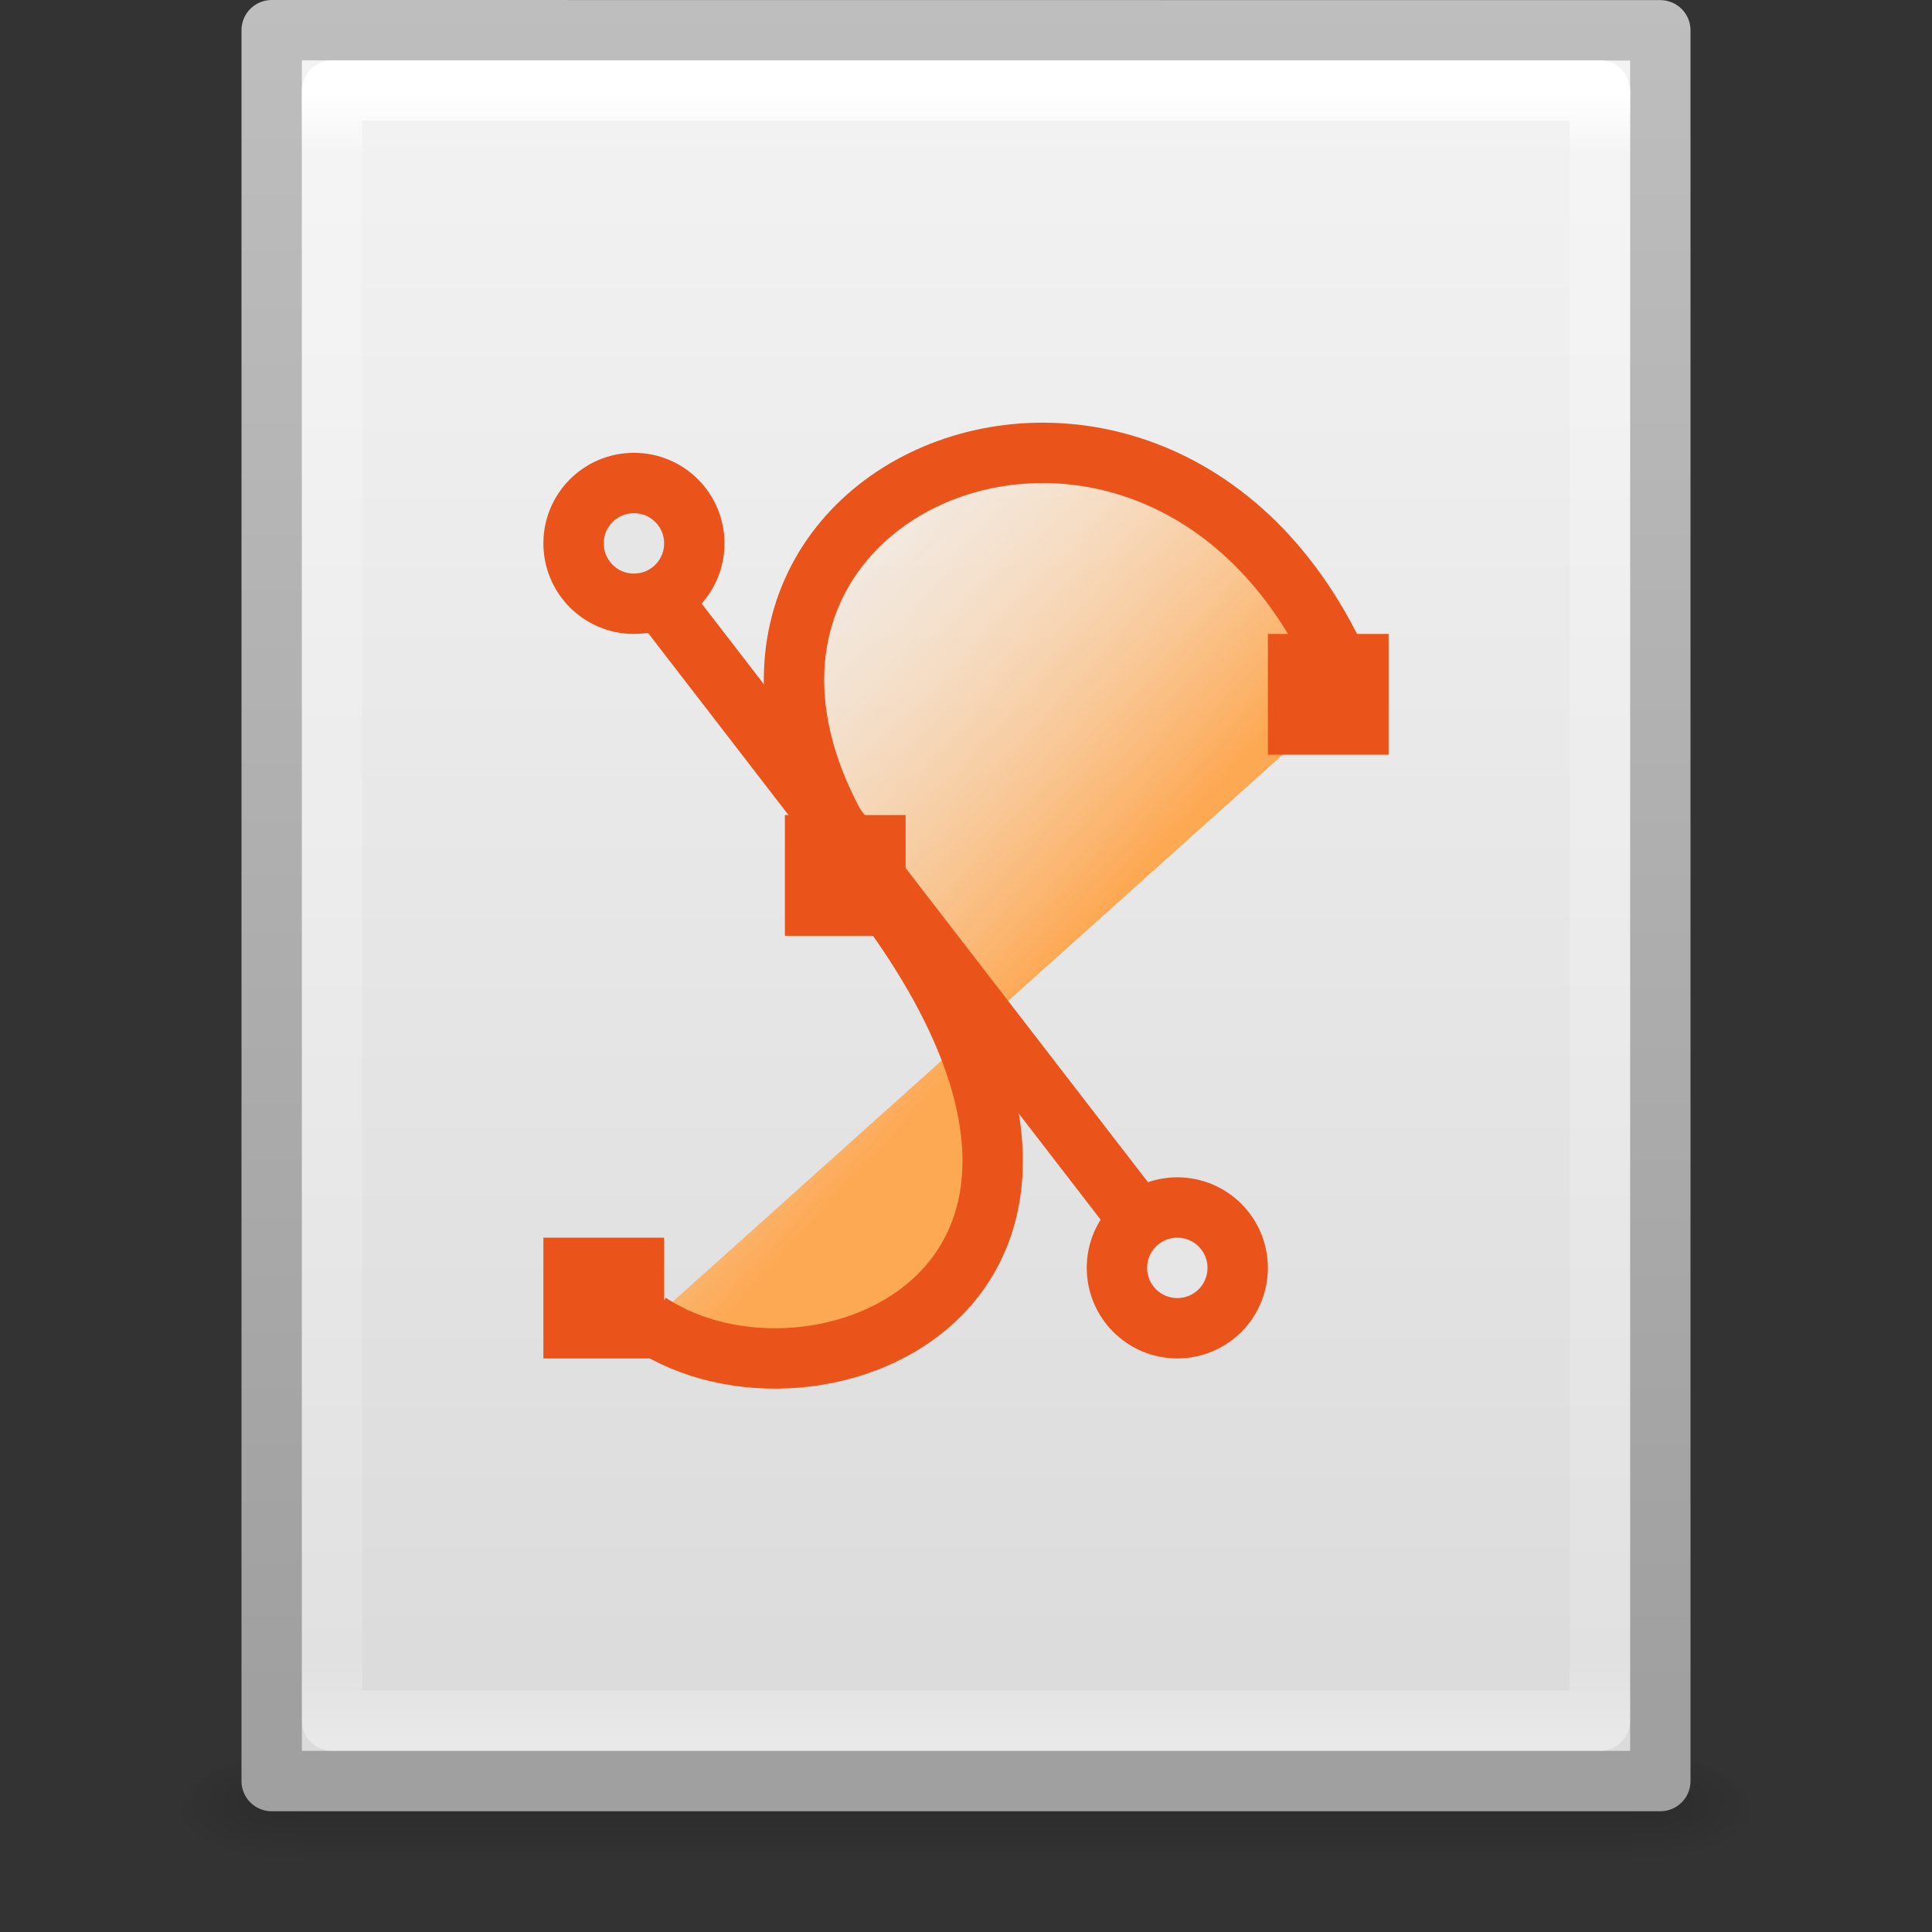 <?xml version="1.0" encoding="UTF-8" standalone="no"?>
<!-- Created with Inkscape (http://www.inkscape.org/) -->

<svg
   xmlns:dc="http://purl.org/dc/elements/1.1/"
   xmlns:cc="http://creativecommons.org/ns#"
   xmlns:rdf="http://www.w3.org/1999/02/22-rdf-syntax-ns#"
   xmlns:svg="http://www.w3.org/2000/svg"
   xmlns="http://www.w3.org/2000/svg"
   xmlns:xlink="http://www.w3.org/1999/xlink"
   xmlns:sodipodi="http://sodipodi.sourceforge.net/DTD/sodipodi-0.dtd"
   xmlns:inkscape="http://www.inkscape.org/namespaces/inkscape"
   width="32px"
   height="32px"
   id="svg3182"
   version="1.1"
   inkscape:version="0.48.3.1 r9886"
   sodipodi:docname="x-office-drawing.svg">
  <rect width="100%" height="100%" fill="#333333" stroke="none"/>
  <defs
     id="defs3184">
    <linearGradient
       inkscape:collect="always"
       xlink:href="#linearGradient3977"
       id="linearGradient3119"
       gradientUnits="userSpaceOnUse"
       gradientTransform="matrix(0.568,0,0,0.73,2.378,-2.514)"
       x1="24"
       y1="5.564"
       x2="24"
       y2="43" />
    <linearGradient
       id="linearGradient3977">
      <stop
         id="stop3979"
         style="stop-color:#ffffff;stop-opacity:1;"
         offset="0" />
      <stop
         offset="0.036"
         style="stop-color:#ffffff;stop-opacity:0.235;"
         id="stop3981" />
      <stop
         id="stop3983"
         style="stop-color:#ffffff;stop-opacity:0.157;"
         offset="0.951" />
      <stop
         id="stop3985"
         style="stop-color:#ffffff;stop-opacity:0.392;"
         offset="1" />
    </linearGradient>
    <linearGradient
       inkscape:collect="always"
       xlink:href="#linearGradient3600-4"
       id="linearGradient3122"
       gradientUnits="userSpaceOnUse"
       gradientTransform="matrix(0.657,0,0,0.63,0.229,-1.09)"
       x1="25.132"
       y1="0.985"
       x2="25.132"
       y2="47.013" />
    <linearGradient
       id="linearGradient3600-4">
      <stop
         offset="0"
         style="stop-color:#f4f4f4;stop-opacity:1"
         id="stop3602-7" />
      <stop
         offset="1"
         style="stop-color:#dbdbdb;stop-opacity:1"
         id="stop3604-6" />
    </linearGradient>
    <linearGradient
       inkscape:collect="always"
       xlink:href="#linearGradient3104-5"
       id="linearGradient3124"
       gradientUnits="userSpaceOnUse"
       gradientTransform="matrix(0.531,0,0,0.59,39.27,-1.792)"
       x1="-51.786"
       y1="50.786"
       x2="-51.786"
       y2="2.906" />
    <linearGradient
       id="linearGradient3104-5">
      <stop
         offset="0"
         style="stop-color:#a0a0a0;stop-opacity:1;"
         id="stop3106-6" />
      <stop
         offset="1"
         style="stop-color:#bebebe;stop-opacity:1;"
         id="stop3108-9" />
    </linearGradient>
    <radialGradient
       inkscape:collect="always"
       xlink:href="#linearGradient5060"
       id="radialGradient3045"
       gradientUnits="userSpaceOnUse"
       gradientTransform="matrix(0.016,0,0,0.008,17.61,25.981)"
       cx="605.714"
       cy="486.648"
       fx="605.714"
       fy="486.648"
       r="117.143" />
    <linearGradient
       id="linearGradient5060">
      <stop
         id="stop5062"
         style="stop-color:#000000;stop-opacity:1"
         offset="0" />
      <stop
         id="stop5064"
         style="stop-color:#000000;stop-opacity:0"
         offset="1" />
    </linearGradient>
    <radialGradient
       inkscape:collect="always"
       xlink:href="#linearGradient5060"
       id="radialGradient3048"
       gradientUnits="userSpaceOnUse"
       gradientTransform="matrix(-0.016,0,0,0.008,14.39,25.981)"
       cx="605.714"
       cy="486.648"
       fx="605.714"
       fy="486.648"
       r="117.143" />
    <linearGradient
       id="linearGradient5048">
      <stop
         id="stop5050"
         style="stop-color:#000000;stop-opacity:0"
         offset="0" />
      <stop
         id="stop5056"
         style="stop-color:#000000;stop-opacity:1"
         offset="0.5" />
      <stop
         id="stop5052"
         style="stop-color:#000000;stop-opacity:0"
         offset="1" />
    </linearGradient>
    <linearGradient
       y2="609.505"
       x2="302.857"
       y1="366.648"
       x1="302.857"
       gradientTransform="matrix(0.046,0,0,0.008,-0.542,25.981)"
       gradientUnits="userSpaceOnUse"
       id="linearGradient3180"
       xlink:href="#linearGradient5048"
       inkscape:collect="always" />
    <linearGradient
       y2="609.505"
       x2="302.857"
       y1="366.648"
       x1="302.857"
       gradientTransform="matrix(0.035,0,0,0.008,-0.725,18.981)"
       gradientUnits="userSpaceOnUse"
       id="linearGradient3084"
       xlink:href="#linearGradient5048-0"
       inkscape:collect="always" />
    <radialGradient
       r="117.143"
       fy="486.648"
       fx="605.714"
       cy="486.648"
       cx="605.714"
       gradientTransform="matrix(-0.012,0,0,0.008,10.761,18.981)"
       gradientUnits="userSpaceOnUse"
       id="radialGradient3081"
       xlink:href="#linearGradient5060-8"
       inkscape:collect="always" />
    <radialGradient
       r="117.143"
       fy="486.648"
       fx="605.714"
       cy="486.648"
       cx="605.714"
       gradientTransform="matrix(0.012,0,0,0.008,13.239,18.981)"
       gradientUnits="userSpaceOnUse"
       id="radialGradient3078"
       xlink:href="#linearGradient5060-8"
       inkscape:collect="always" />
    <linearGradient
       y2="2.906"
       x2="-51.786"
       y1="50.786"
       x1="-51.786"
       gradientTransform="matrix(0.392,0,0,0.447,29.199,-1.239)"
       gradientUnits="userSpaceOnUse"
       id="linearGradient3075"
       xlink:href="#linearGradient3104"
       inkscape:collect="always" />
    <linearGradient
       y2="47.013"
       x2="25.132"
       y1="0.985"
       x1="25.132"
       gradientTransform="matrix(0.486,0,0,0.478,0.343,-0.706)"
       gradientUnits="userSpaceOnUse"
       id="linearGradient3073"
       xlink:href="#linearGradient3600"
       inkscape:collect="always" />
    <radialGradient
       r="139.559"
       cy="112.305"
       cx="102"
       gradientTransform="matrix(0.17,0,0,-0.191,1.106,23.717)"
       gradientUnits="userSpaceOnUse"
       id="radialGradient3070"
       xlink:href="#XMLID_8_"
       inkscape:collect="always" />
    <linearGradient
       y2="46.017"
       x2="24"
       y1="2"
       x1="24"
       gradientTransform="matrix(0.455,0,0,0.465,1.091,0.337)"
       gradientUnits="userSpaceOnUse"
       id="linearGradient3067"
       xlink:href="#linearGradient3211"
       inkscape:collect="always" />
    <linearGradient
       y2="13.664"
       x2="16.887"
       y1="24.24"
       x1="28.534"
       gradientTransform="matrix(0.659,0,0,0.647,-4.033,-3.595)"
       gradientUnits="userSpaceOnUse"
       id="linearGradient3064"
       xlink:href="#linearGradient4102"
       inkscape:collect="always" />
    <linearGradient
       y2="5.457"
       x2="36.358"
       y1="8.059"
       x1="32.892"
       gradientTransform="matrix(0.478,0,0,0.552,0.372,-0.076)"
       gradientUnits="userSpaceOnUse"
       id="linearGradient3054"
       xlink:href="#linearGradient8589"
       inkscape:collect="always" />
    <linearGradient
       inkscape:collect="always"
       xlink:href="#linearGradient4102"
       id="linearGradient3057"
       gradientUnits="userSpaceOnUse"
       gradientTransform="matrix(1.05,0,0,0.993,15.979,-17.302)"
       x1="28.534"
       y1="24.24"
       x2="16.887"
       y2="13.664" />
    <linearGradient
       id="linearGradient4102">
      <stop
         offset="0"
         style="stop-color:#fda852;stop-opacity:1"
         id="stop4104" />
      <stop
         offset="1"
         style="stop-color:#ffffff;stop-opacity:0"
         id="stop4106" />
    </linearGradient>
    <linearGradient
       y2="13.664"
       x2="16.887"
       y1="24.24"
       x1="28.534"
       gradientTransform="matrix(1.05,0,0,0.993,-1.682,-0.764)"
       gradientUnits="userSpaceOnUse"
       id="linearGradient3023"
       xlink:href="#linearGradient4102"
       inkscape:collect="always" />
    <linearGradient
       gradientTransform="matrix(0.478,0,0,0.552,0.372,-0.076)"
       gradientUnits="userSpaceOnUse"
       xlink:href="#linearGradient8589"
       id="linearGradient2425"
       y2="5.457"
       x2="36.358"
       y1="8.059"
       x1="32.892" />
    <linearGradient
       id="linearGradient8589">
      <stop
         offset="0"
         style="stop-color:#fefefe;stop-opacity:1"
         id="stop8591" />
      <stop
         offset="1"
         style="stop-color:#cbcbcb;stop-opacity:1"
         id="stop8593" />
    </linearGradient>
    <linearGradient
       gradientTransform="matrix(0.659,0,0,0.647,-4.033,-3.595)"
       gradientUnits="userSpaceOnUse"
       xlink:href="#linearGradient3555"
       id="linearGradient2768"
       y2="13.664"
       x2="16.887"
       y1="24.24"
       x1="28.534" />
    <linearGradient
       id="linearGradient3555">
      <stop
         offset="0"
         style="stop-color:#aac5d5;stop-opacity:1"
         id="stop3557" />
      <stop
         offset="1"
         style="stop-color:#ffffff;stop-opacity:0"
         id="stop3559" />
    </linearGradient>
    <linearGradient
       gradientTransform="matrix(0.455,0,0,0.465,1.091,0.337)"
       gradientUnits="userSpaceOnUse"
       xlink:href="#linearGradient3211"
       id="linearGradient2429"
       y2="46.017"
       x2="24"
       y1="2"
       x1="24" />
    <linearGradient
       id="linearGradient3211">
      <stop
         offset="0"
         style="stop-color:#ffffff;stop-opacity:1"
         id="stop3213" />
      <stop
         offset="1"
         style="stop-color:#ffffff;stop-opacity:0"
         id="stop3215" />
    </linearGradient>
    <radialGradient
       gradientTransform="matrix(0.17,0,0,-0.191,1.106,23.717)"
       gradientUnits="userSpaceOnUse"
       xlink:href="#XMLID_8_"
       id="radialGradient2432"
       r="139.559"
       cy="112.305"
       cx="102" />
    <radialGradient
       gradientUnits="userSpaceOnUse"
       id="XMLID_8_"
       r="139.559"
       cy="112.305"
       cx="102">
      <stop
         offset="0"
         style="stop-color:#b7b8b9;stop-opacity:1"
         id="stop41" />
      <stop
         offset="0.189"
         style="stop-color:#ececec;stop-opacity:1"
         id="stop47" />
      <stop
         offset="0.257"
         style="stop-color:#fafafa;stop-opacity:0"
         id="stop49" />
      <stop
         offset="0.301"
         style="stop-color:#ffffff;stop-opacity:0"
         id="stop51" />
      <stop
         offset="0.531"
         style="stop-color:#fafafa;stop-opacity:0"
         id="stop53" />
      <stop
         offset="0.845"
         style="stop-color:#ebecec;stop-opacity:0"
         id="stop55" />
      <stop
         offset="1"
         style="stop-color:#e1e2e3;stop-opacity:0"
         id="stop57" />
    </radialGradient>
    <linearGradient
       gradientTransform="matrix(0.486,0,0,0.478,0.343,-0.706)"
       gradientUnits="userSpaceOnUse"
       xlink:href="#linearGradient3600"
       id="linearGradient2435"
       y2="47.013"
       x2="25.132"
       y1="0.985"
       x1="25.132" />
    <linearGradient
       id="linearGradient3600">
      <stop
         offset="0"
         style="stop-color:#f4f4f4;stop-opacity:1"
         id="stop3602" />
      <stop
         offset="1"
         style="stop-color:#dbdbdb;stop-opacity:1"
         id="stop3604" />
    </linearGradient>
    <linearGradient
       gradientTransform="matrix(0.392,0,0,0.447,29.199,-1.239)"
       gradientUnits="userSpaceOnUse"
       xlink:href="#linearGradient3104"
       id="linearGradient2438"
       y2="2.906"
       x2="-51.786"
       y1="50.786"
       x1="-51.786" />
    <linearGradient
       id="linearGradient3104">
      <stop
         offset="0"
         style="stop-color:#aaaaaa;stop-opacity:1"
         id="stop3106" />
      <stop
         offset="1"
         style="stop-color:#c8c8c8;stop-opacity:1"
         id="stop3108" />
    </linearGradient>
    <radialGradient
       gradientTransform="matrix(0.012,0,0,0.008,13.239,18.981)"
       gradientUnits="userSpaceOnUse"
       xlink:href="#linearGradient5060-8"
       id="radialGradient2441"
       fy="486.648"
       fx="605.714"
       r="117.143"
       cy="486.648"
       cx="605.714" />
    <linearGradient
       id="linearGradient5060-8">
      <stop
         offset="0"
         style="stop-color:#000000;stop-opacity:1"
         id="stop5062-7" />
      <stop
         offset="1"
         style="stop-color:#000000;stop-opacity:0"
         id="stop5064-0" />
    </linearGradient>
    <radialGradient
       gradientTransform="matrix(-0.012,0,0,0.008,10.761,18.981)"
       gradientUnits="userSpaceOnUse"
       xlink:href="#linearGradient5060-8"
       id="radialGradient2444"
       fy="486.648"
       fx="605.714"
       r="117.143"
       cy="486.648"
       cx="605.714" />
    <linearGradient
       gradientTransform="matrix(0.035,0,0,0.008,-0.725,18.981)"
       gradientUnits="userSpaceOnUse"
       xlink:href="#linearGradient5048-0"
       id="linearGradient2447"
       y2="609.505"
       x2="302.857"
       y1="366.648"
       x1="302.857" />
    <linearGradient
       id="linearGradient5048-0">
      <stop
         offset="0"
         style="stop-color:#000000;stop-opacity:0"
         id="stop5050-6" />
      <stop
         offset="0.5"
         style="stop-color:#000000;stop-opacity:1"
         id="stop5056-8" />
      <stop
         offset="1"
         style="stop-color:#000000;stop-opacity:0"
         id="stop5052-0" />
    </linearGradient>
    <linearGradient
       inkscape:collect="always"
       xlink:href="#linearGradient4102"
       id="linearGradient3154"
       gradientUnits="userSpaceOnUse"
       gradientTransform="matrix(0.659,0,0,0.647,-27.821,1.224)"
       x1="28.534"
       y1="24.24"
       x2="16.887"
       y2="13.664" />
    <linearGradient
       inkscape:collect="always"
       xlink:href="#linearGradient3211"
       id="linearGradient3157"
       gradientUnits="userSpaceOnUse"
       gradientTransform="matrix(0.455,0,0,0.465,-22.697,5.156)"
       x1="24"
       y1="2"
       x2="24"
       y2="46.017" />
    <linearGradient
       inkscape:collect="always"
       xlink:href="#linearGradient3600"
       id="linearGradient3160"
       gradientUnits="userSpaceOnUse"
       gradientTransform="matrix(0.486,0,0,0.478,-23.445,4.112)"
       x1="25.132"
       y1="0.985"
       x2="25.132"
       y2="47.013" />
    <linearGradient
       inkscape:collect="always"
       xlink:href="#linearGradient3104"
       id="linearGradient3162"
       gradientUnits="userSpaceOnUse"
       gradientTransform="matrix(0.392,0,0,0.447,5.411,3.58)"
       x1="-51.786"
       y1="50.786"
       x2="-51.786"
       y2="2.906" />
    <radialGradient
       inkscape:collect="always"
       xlink:href="#linearGradient5060-8"
       id="radialGradient3165"
       gradientUnits="userSpaceOnUse"
       gradientTransform="matrix(0.012,0,0,0.008,-10.549,23.799)"
       cx="605.714"
       cy="486.648"
       fx="605.714"
       fy="486.648"
       r="117.143" />
    <radialGradient
       inkscape:collect="always"
       xlink:href="#linearGradient5060-8"
       id="radialGradient3168"
       gradientUnits="userSpaceOnUse"
       gradientTransform="matrix(-0.012,0,0,0.008,-13.027,23.799)"
       cx="605.714"
       cy="486.648"
       fx="605.714"
       fy="486.648"
       r="117.143" />
    <linearGradient
       inkscape:collect="always"
       xlink:href="#linearGradient5048-0"
       id="linearGradient3171"
       gradientUnits="userSpaceOnUse"
       gradientTransform="matrix(0.035,0,0,0.008,-24.513,23.799)"
       x1="302.857"
       y1="366.648"
       x2="302.857"
       y2="609.505" />
    <linearGradient
       inkscape:collect="always"
       xlink:href="#linearGradient4102"
       id="linearGradient3182"
       gradientUnits="userSpaceOnUse"
       gradientTransform="matrix(0.659,0,0,0.647,-27.821,1.224)"
       x1="28.534"
       y1="24.24"
       x2="16.887"
       y2="13.664" />
  </defs>
  <sodipodi:namedview
     id="base"
     pagecolor="#ffffff"
     bordercolor="#666666"
     borderopacity="1.0"
     inkscape:pageopacity="0.0"
     inkscape:pageshadow="2"
     inkscape:zoom="11.197802"
     inkscape:cx="4.9263982"
     inkscape:cy="8.8557408"
     inkscape:current-layer="layer1"
     showgrid="true"
     inkscape:grid-bbox="true"
     inkscape:document-units="px"
     inkscape:window-width="1091"
     inkscape:window-height="742"
     inkscape:window-x="354"
     inkscape:window-y="172"
     inkscape:window-maximized="0" />
  <g
     id="layer1"
     inkscape:label="Layer 1"
     inkscape:groupmode="layer">
    <rect
       style="opacity:0.15;fill:url(#linearGradient3180);fill-opacity:1;fill-rule:nonzero;stroke:none;stroke-width:1;marker:none;visibility:visible;display:inline;overflow:visible"
       id="rect2879"
       y="29"
       x="4.95"
       height="2"
       width="22.1" />
    <path
       inkscape:connector-curvature="0"
       style="opacity:0.15;fill:url(#radialGradient3048);fill-opacity:1;fill-rule:nonzero;stroke:none;stroke-width:1;marker:none;visibility:visible;display:inline;overflow:visible"
       id="path2881"
       d="m 4.95,29 c 0,0 0,2 0,2 -0.807,0.004 -1.95,-0.448 -1.95,-1 0,-0.552 0.9,-1 1.95,-1 z" />
    <path
       inkscape:connector-curvature="0"
       style="opacity:0.15;fill:url(#radialGradient3045);fill-opacity:1;fill-rule:nonzero;stroke:none;stroke-width:1;marker:none;visibility:visible;display:inline;overflow:visible"
       id="path2883"
       d="m 27.05,29 c 0,0 0,2 0,2 0.807,0.004 1.95,-0.448 1.95,-1 0,-0.552 -0.9,-1 -1.95,-1 z" />
    <path
       inkscape:connector-curvature="0"
       style="fill:url(#linearGradient3122);fill-opacity:1;stroke:url(#linearGradient3124);stroke-width:1;stroke-linecap:butt;stroke-linejoin:round;stroke-miterlimit:4;stroke-opacity:1;stroke-dasharray:none;stroke-dashoffset:0;display:inline"
       id="path4160-3"
       d="m 4.5,0.5 c 5.27,0 23,0.002 23,0.002 l 2.8e-5,28.998 c 0,0 -15.333,0 -23,0 0,-9.667 0,-19.333 0,-29 z"
       sodipodi:nodetypes="ccccc" />
    <path
       style="fill:none;stroke:url(#linearGradient3119);stroke-width:1;stroke-linecap:round;stroke-linejoin:round;stroke-miterlimit:4;stroke-opacity:1;stroke-dasharray:none;stroke-dashoffset:0"
       d="m 26.5,28.5 -21,0 0,-27 21,0 z"
       id="rect6741-1"
       inkscape:connector-curvature="0"
       sodipodi:nodetypes="ccccc" />
    <g
       id="g3173"
       transform="translate(27.788,-2.318)">
      <path
         d="m -17.037,24.229 c 2.754,1.832 8.767,-0.619 3.768,-7.176 -4.954,-6.498 4.922,-10.76 7.853,-3.245"
         id="path2783"
         style="fill:url(#linearGradient3182);fill-opacity:1;fill-rule:evenodd;stroke:#ea541a;stroke-width:1px;stroke-linecap:butt;stroke-linejoin:miter;stroke-opacity:1"
         inkscape:connector-curvature="0" />
      <rect
         width="2"
         height="2"
         x="-18.788"
         y="22.818"
         id="rect3565"
         style="fill:#ea541a;fill-opacity:1;stroke:none" />
      <rect
         width="2"
         height="2"
         x="-6.788"
         y="12.818"
         id="rect3567"
         style="fill:#ea541a;fill-opacity:1;stroke:none" />
      <path
         d="m -17.699,11.147 9.5,12.316"
         id="path3571"
         style="fill:none;stroke:#ea541a;stroke-width:1px;stroke-linecap:butt;stroke-linejoin:miter;stroke-opacity:1"
         inkscape:connector-curvature="0" />
      <path
         d="m -16.288,11.318 c 3.72e-4,0.552 -0.447,1 -1,1 -0.553,0 -1,-0.448 -1,-1 -3.72e-4,-0.552 0.447,-1 1,-1 0.553,0 1,0.448 1,1 l 0,0 z"
         id="path3573"
         style="fill:#e6e6e6;fill-opacity:1;stroke:#ea541a;stroke-width:1;stroke-linecap:butt;stroke-miterlimit:4;stroke-opacity:1;stroke-dasharray:none"
         inkscape:connector-curvature="0" />
      <path
         d="m -7.288,23.318 c 3.73e-4,0.552 -0.447,1 -1,1 -0.553,0 -1,-0.448 -1,-1 -3.72e-4,-0.552 0.447,-1 1,-1 0.553,0 1,0.448 1,1 l 0,0 z"
         id="path3575"
         style="fill:#e6e6e6;fill-opacity:1;stroke:#ea541a;stroke-width:1;stroke-linecap:butt;stroke-miterlimit:4;stroke-opacity:1;stroke-dasharray:none"
         inkscape:connector-curvature="0" />
      <rect
         width="2"
         height="2"
         x="-14.788"
         y="15.818"
         id="rect3569"
         style="fill:#ea541a;fill-opacity:1;stroke:none" />
    </g>
  </g>
</svg>
